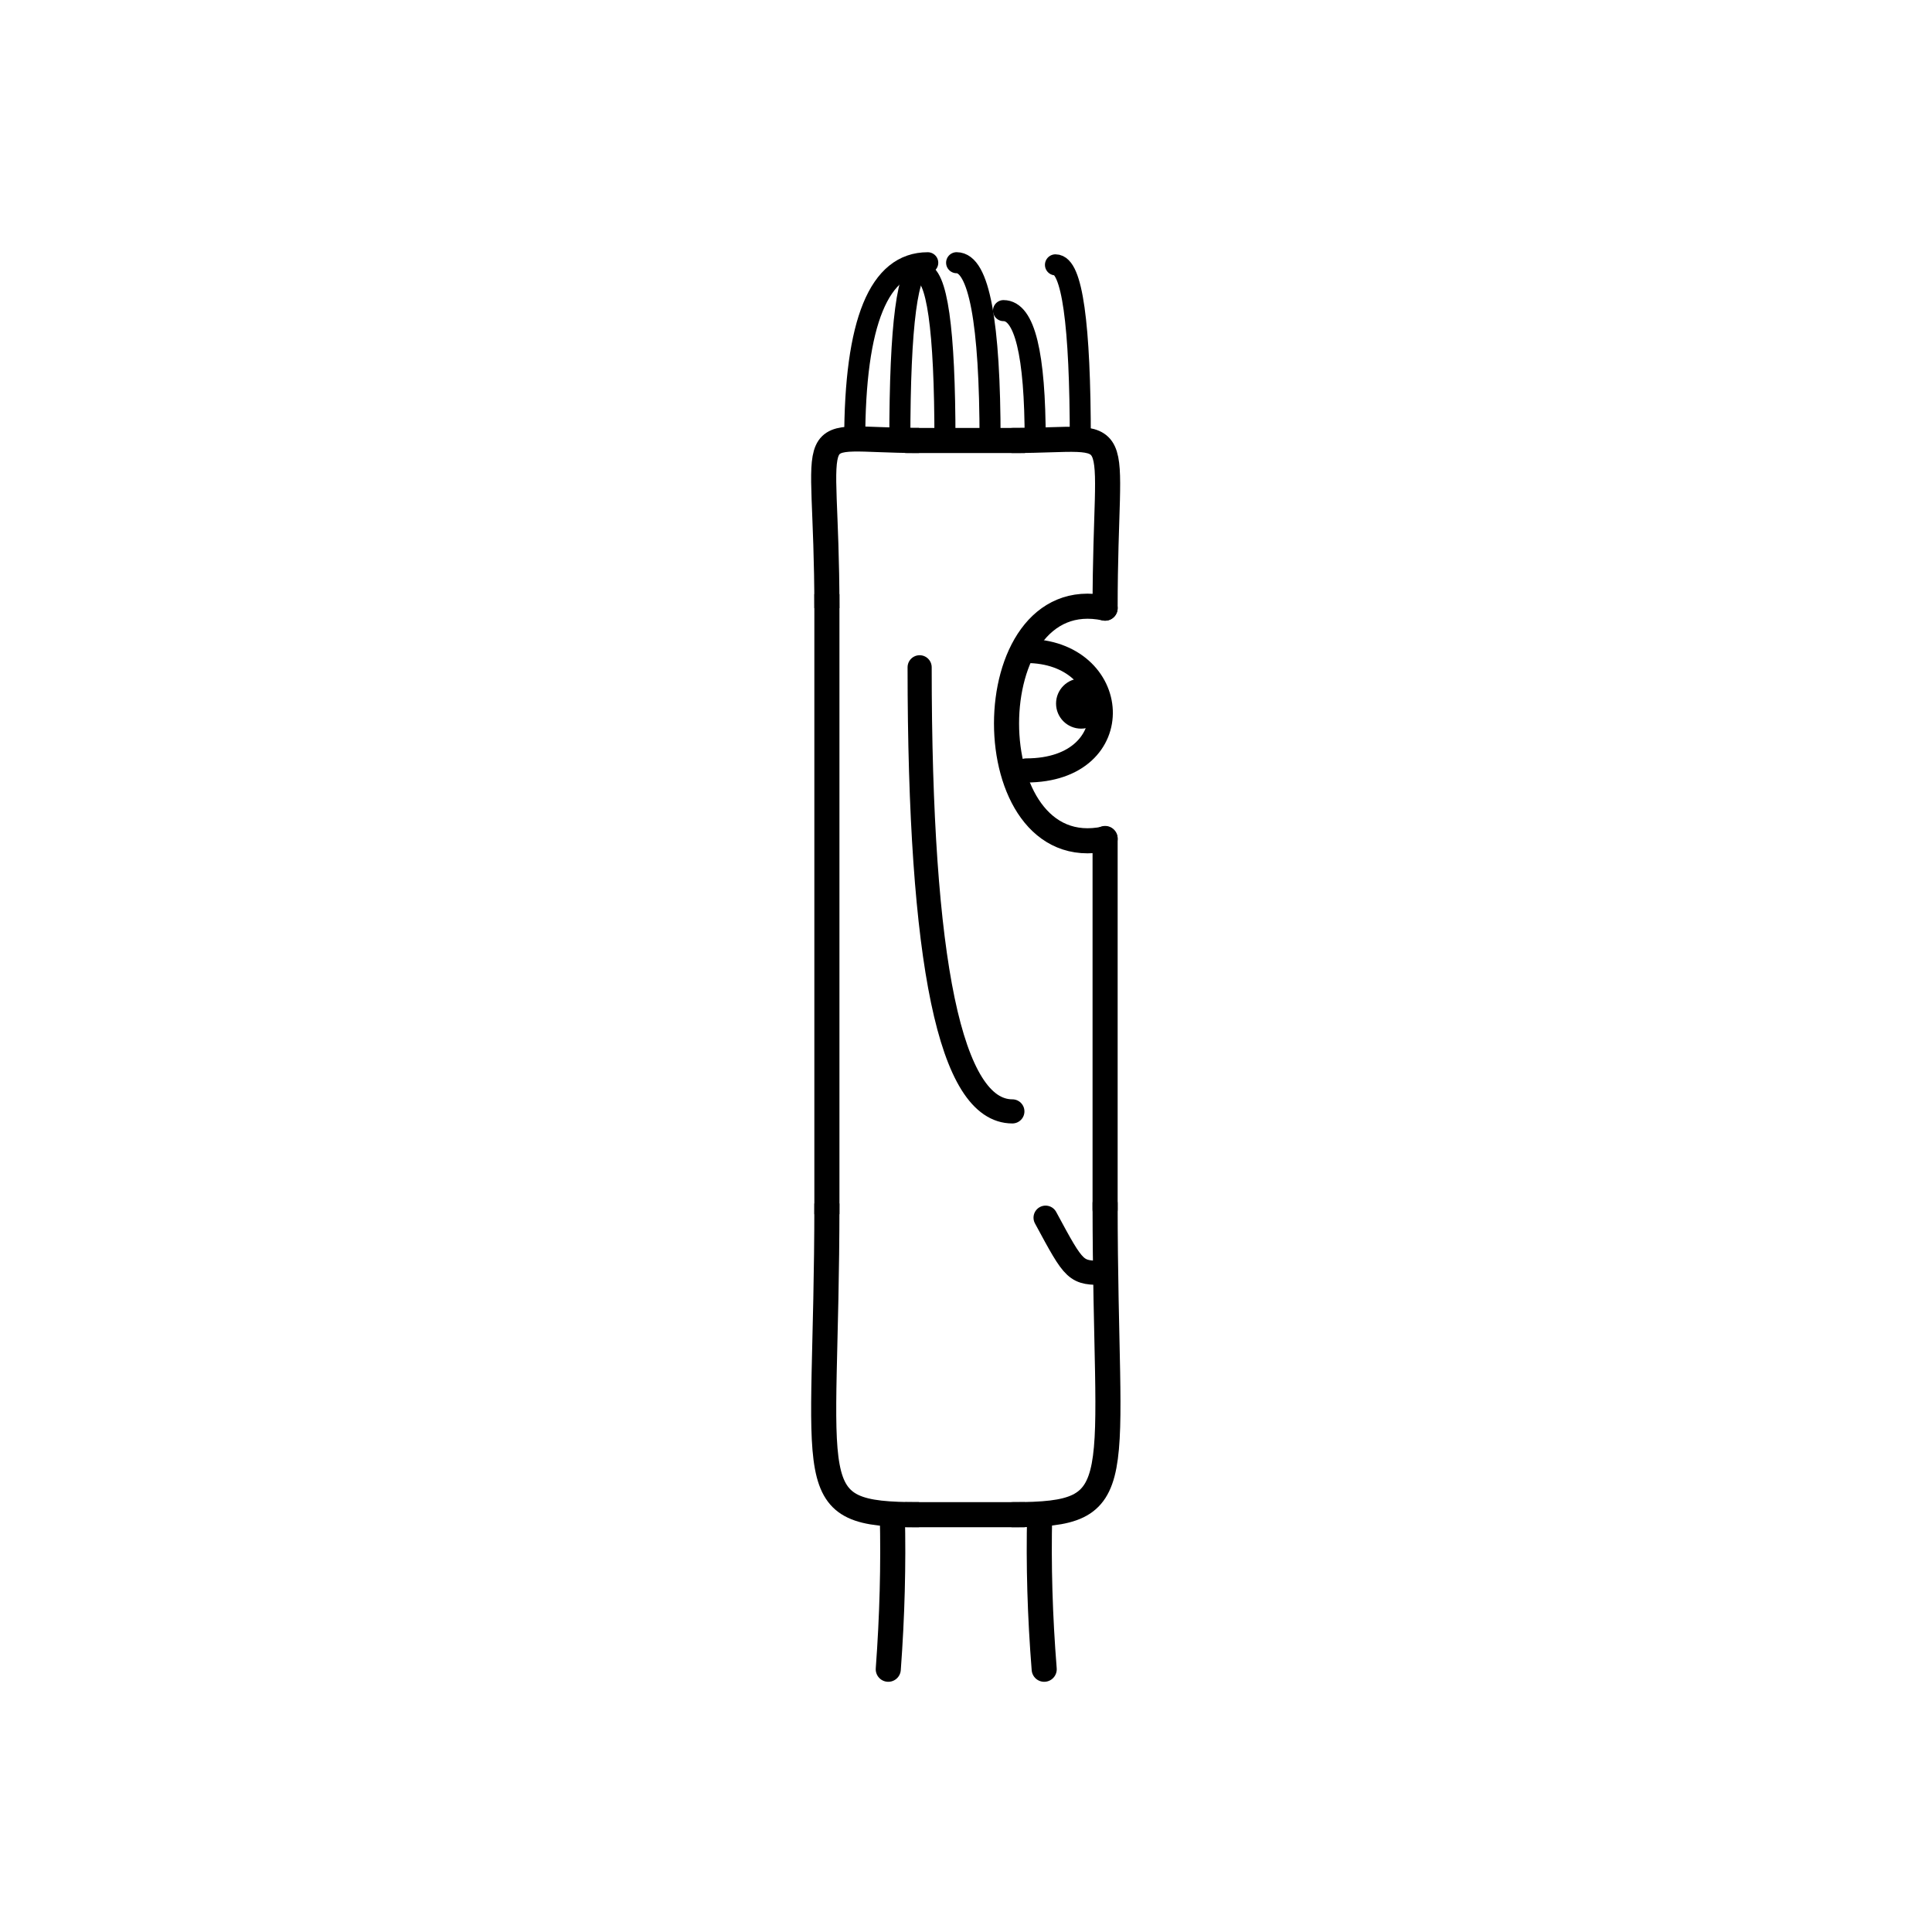 <svg width='1000' height='1000' xmlns='http://www.w3.org/2000/svg' style=''><!-- START OF THE BODY --><path d='M 475.675 228 C 412.58 228, 428 212.894, 428 314.765' stroke-width='12.987' stroke='black'  fill='transparent' /><path d='M 524.325 228 C 585.665 228, 572 214.406, 572 314.765' stroke-width='12.987' stroke='black' stroke-linecap='round' fill='transparent' /><line x1='475' y1='228' x2='524' y2='228' stroke-width='12.987' stroke='black' stroke-linecap='square' /><line x1='428' y1='314' x2='428' y2='622' stroke-width='12.987' stroke='black' stroke-linecap='square' /><path d='M 475.675 784 C 412.6 784, 428 771.303, 428 622.922' stroke-width='12.987' stroke='black'  fill='transparent' /><path d='M 524.325 784 C 586.484 784, 572 770.035, 572 622.922' stroke-width='12.987' stroke='black' stroke-linecap='round' fill='transparent' /><line x1='475' y1='784' x2='524' y2='784' stroke-width='12.987' stroke='black' stroke-linecap='square' /><line x1='572' y1='434' x2='572' y2='626' stroke-width='12.987' stroke='black' stroke-linecap='round' /><!-- INFO --><!-- Fryta copyright © --><!-- END OF INFO --><!-- END OF THE BODY --><!-- START OF THE EYES --><path d='M 572 314.765 C 503.971 300.283, 503.971 448.68, 572 434.197' stroke-width='12.987'  stroke-linecap='round' stroke='black' fill='transparent'/><path d='M 531.182 336.94 C 580.187 336.94, 585.014 398.781, 531.182 398.781' stroke-width='12.487'  stroke-linecap='round' stroke='black' fill='transparent'/><circle cx='559.598' cy='364.156' r='12.987' fill='black'/><!-- END OF THE EYES --><!-- START OF THE MOUTH --><path d='M 572 658.838 C 556.594 658.838, 556.594 658.838, 541.187 630.269' stroke-width='12.487' stroke='black' fill='transparent' stroke-linecap='round'/><!-- END OF THE MOUTH --><!-- START OF THE LEGS --><path d='M 461.868 784 Q 462.812 822.925 459.767 864' stroke='black' stroke-width='12.987' fill='transparent' stroke-linecap='round'/><path d='M 538.132 784 Q 537.188 822.925 540.474 864' stroke='black' stroke-width='12.987' fill='transparent' stroke-linecap='round'/><!-- END OF THE LEGS --><!-- START OF THE HAND --><path d='M 476.0 345.385 Q 476.0 575.255 524.0 575.255' stroke='black' stroke-width='12.487' fill='transparent' stroke-linecap='round'/><!-- END OF THE HAND --><!-- START OF THE HAIR --><path d='M 442.4 228 Q 442.4 136 480.2 136' stroke='black' stroke-width='10.894' fill='transparent' stroke-linecap='round'/><path d='M 559.166 228 Q 559.166 137.084 546.31 137.084' stroke='black' stroke-width='10.894' fill='transparent' stroke-linecap='round'/><path d='M 535.812 228 Q 535.812 160.773 519.408 160.773' stroke='black' stroke-width='10.894' fill='transparent' stroke-linecap='round'/><path d='M 512.459 228 Q 512.459 135.979 495.144 135.979' stroke='black' stroke-width='10.894' fill='transparent' stroke-linecap='round'/><path d='M 489.106 228 Q 489.106 141.215 476.704 141.215' stroke='black' stroke-width='10.894' fill='transparent' stroke-linecap='round'/><path d='M 465.753 228 Q 465.753 137.656 477.688 137.656' stroke='black' stroke-width='10.894' fill='transparent' stroke-linecap='round'/><!-- END OF THE HAIR --><!-- START OF THE BODY --><path d='M 1456.39 193 C 1383.695 193, 1397 179.319, 1397 342.279' stroke-width='12.987' stroke='black'  fill='transparent' /><path d='M 1543.61 193 C 1618.02 193, 1603 179.299, 1603 342.279' stroke-width='12.987' stroke='black' stroke-linecap='round' fill='transparent' /><line x1='1456' y1='193' x2='1543' y2='193' stroke-width='12.987' stroke='black' stroke-linecap='square' /><line x1='1397' y1='342' x2='1397' y2='641' stroke-width='12.987' stroke='black' stroke-linecap='square' /><path d='M 1456.39 791 C 1384.633 791, 1397 777.108, 1397 641.547' stroke-width='12.987' stroke='black'  fill='transparent' /><path d='M 1543.61 791 C 1616.718 791, 1603 776.099, 1603 641.547' stroke-width='12.987' stroke='black' stroke-linecap='round' fill='transparent' /><line x1='1456' y1='791' x2='1543' y2='791' stroke-width='12.987' stroke='black' stroke-linecap='square' /><line x1='1603' y1='491' x2='1603' y2='644' stroke-width='12.987' stroke='black' stroke-linecap='round' /><!-- INFO --><!-- Fryta copyright © --><!-- END OF INFO --><!-- END OF THE BODY --><!-- START OF THE EYES --><path d='M 1603 342.279 C 1509.473 312.776, 1509.473 521.145, 1603 491.642' stroke-width='12.987'  stroke-linecap='round' stroke='black' fill='transparent'/><path d='M 1546.884 378.302 C 1619.87 378.302, 1614.262 449.766, 1546.884 449.766' stroke-width='12.487'  stroke-linecap='round' stroke='black' fill='transparent'/><circle cx='1589.287' cy='415.085' r='12.987' fill='black'/><!-- END OF THE EYES --><!-- START OF THE MOUTH --><path d='M 1603 645.87 C 1577.105 645.87, 1577.105 645.87, 1551.209 614.378' stroke-width='12.487' stroke='black' fill='transparent' stroke-linecap='round'/><!-- END OF THE MOUTH --><!-- START OF THE LEGS --><path d='M 1447.862 791 Q 1456.116 845.778 1446.211 898' stroke='black' stroke-width='12.987' fill='transparent' stroke-linecap='round'/><path d='M 1552.138 791 Q 1543.884 845.778 1553.828 898' stroke='black' stroke-width='12.987' fill='transparent' stroke-linecap='round'/><!-- END OF THE LEGS --><!-- START OF THE HAND --><path d='M 1465.667 355.706 Q 1465.667 537.16 1534.333 537.16' stroke='black' stroke-width='12.487' fill='transparent' stroke-linecap='round'/><!-- END OF THE HAND --><!-- START OF THE HAIR --><path d='M 1417.6 193 Q 1417.6 101 1515.17 101' stroke='black' stroke-width='11.45' fill='transparent' stroke-linecap='round'/><path d='M 1583.15 193 Q 1583.15 125.406 1663.175 125.406' stroke='black' stroke-width='11.45' fill='transparent' stroke-linecap='round'/><path d='M 1488.55 193 Q 1488.55 94.326 1427.016 94.326' stroke='black' stroke-width='11.45' fill='transparent' stroke-linecap='round'/><path d='M 1559.5 193 Q 1559.5 107.362 1529.965 107.362' stroke='black' stroke-width='11.45' fill='transparent' stroke-linecap='round'/><path d='M 1512.2 193 Q 1512.2 114.807 1550.187 114.807' stroke='black' stroke-width='11.45' fill='transparent' stroke-linecap='round'/><path d='M 1535.85 193 Q 1535.85 122.785 1508.575 122.785' stroke='black' stroke-width='11.45' fill='transparent' stroke-linecap='round'/><path d='M 1464.9 193 Q 1464.9 118.443 1442.456 118.443' stroke='black' stroke-width='11.45' fill='transparent' stroke-linecap='round'/><path d='M 1441.25 193 Q 1441.25 126.758 1526.511 126.758' stroke='black' stroke-width='11.45' fill='transparent' stroke-linecap='round'/><!-- END OF THE HAIR --></svg>